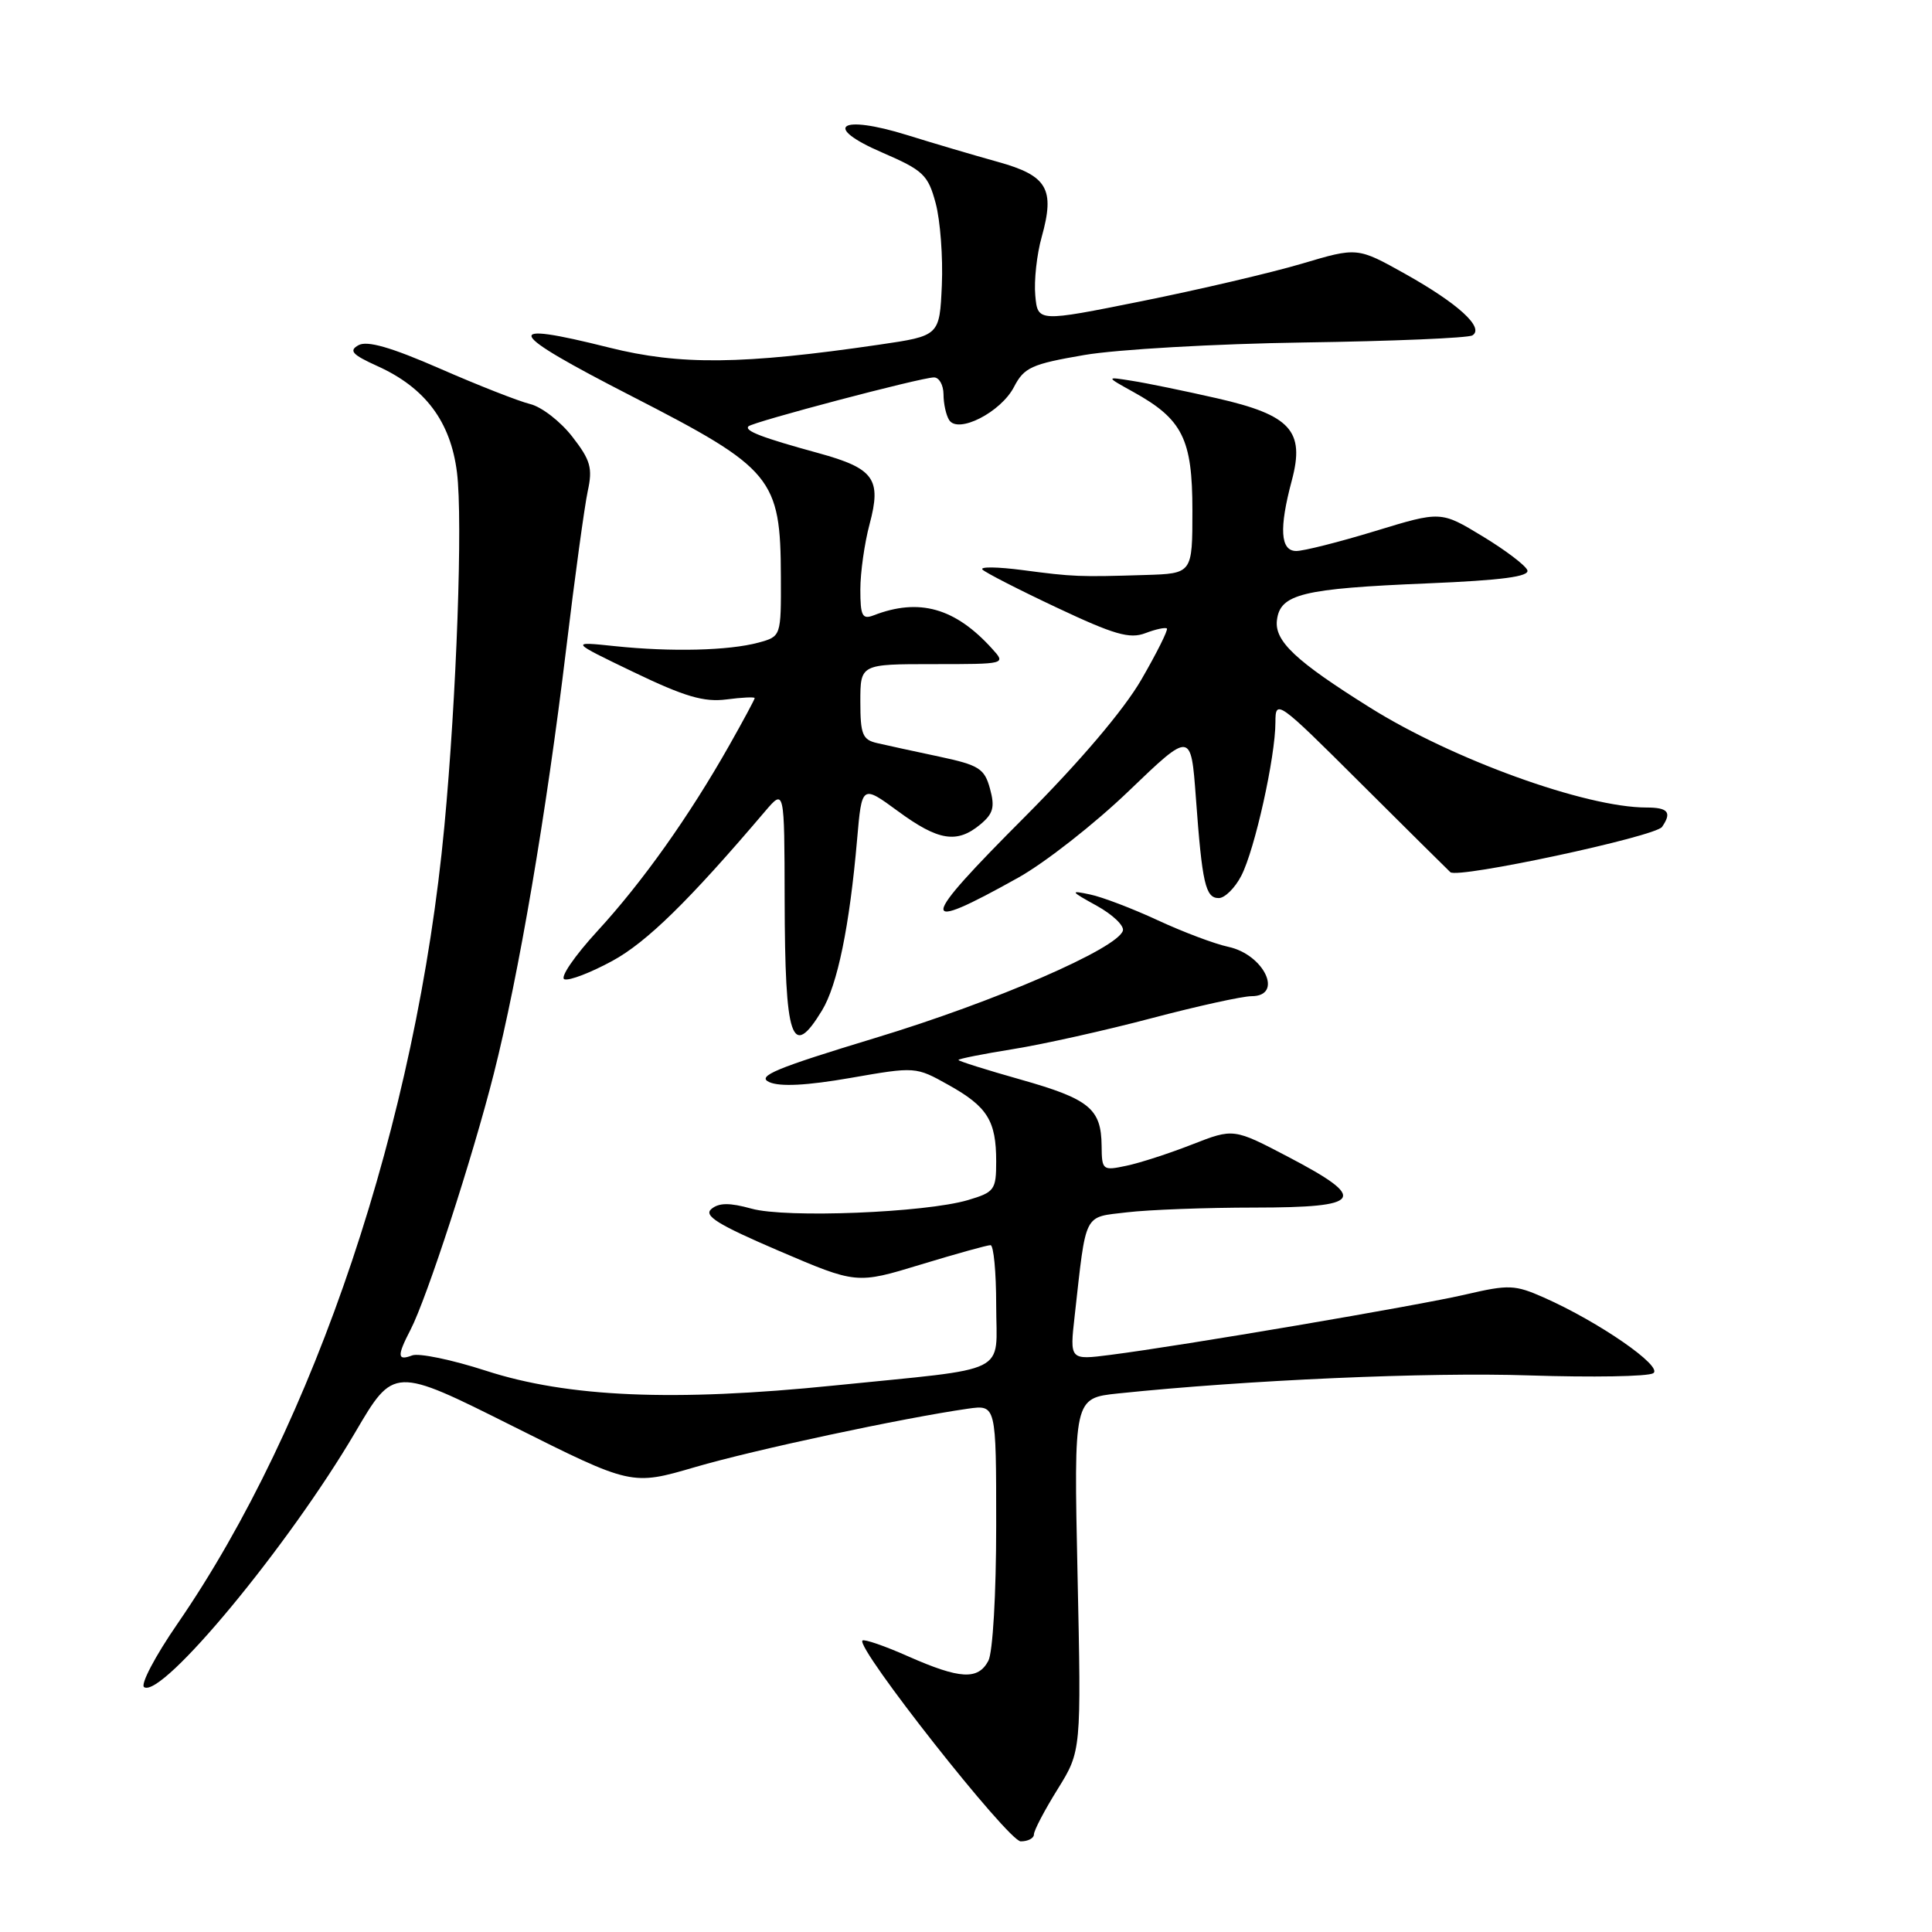 <?xml version="1.0" encoding="UTF-8" standalone="no"?>
<!DOCTYPE svg PUBLIC "-//W3C//DTD SVG 1.1//EN" "http://www.w3.org/Graphics/SVG/1.1/DTD/svg11.dtd" >
<svg xmlns="http://www.w3.org/2000/svg" xmlns:xlink="http://www.w3.org/1999/xlink" version="1.1" viewBox="0 0 256 256">
 <g >
 <path fill="currentColor"
d=" M 137.00 243.07 C 137.00 242.55 138.41 239.86 140.14 237.08 C 143.28 232.02 143.28 232.02 142.78 208.64 C 142.28 185.26 142.28 185.26 148.15 184.64 C 165.23 182.86 189.24 181.80 202.65 182.25 C 210.97 182.52 218.36 182.40 219.06 181.96 C 220.45 181.10 211.88 175.16 204.57 171.93 C 200.74 170.23 199.91 170.20 194.27 171.51 C 187.95 172.99 156.63 178.32 147.12 179.53 C 141.74 180.22 141.74 180.22 142.40 174.36 C 143.96 160.44 143.51 161.34 149.32 160.64 C 152.17 160.30 159.79 160.01 166.25 160.01 C 180.61 160.00 181.36 158.88 170.73 153.31 C 163.46 149.50 163.46 149.50 157.98 151.64 C 154.97 152.82 151.04 154.10 149.25 154.47 C 146.10 155.14 146.00 155.06 145.97 151.83 C 145.92 146.91 144.36 145.63 135.25 143.05 C 130.71 141.77 127.00 140.60 127.00 140.45 C 127.00 140.30 130.26 139.65 134.25 139.01 C 138.24 138.37 146.49 136.53 152.58 134.92 C 158.68 133.31 164.64 132.00 165.83 132.00 C 170.12 132.00 167.52 126.49 162.76 125.46 C 160.97 125.08 156.77 123.50 153.43 121.95 C 150.09 120.40 146.04 118.85 144.43 118.52 C 141.74 117.95 141.81 118.08 145.31 120.01 C 147.41 121.17 148.97 122.65 148.79 123.31 C 148.11 125.67 131.85 132.73 115.99 137.53 C 102.75 141.55 100.20 142.61 101.94 143.39 C 103.37 144.02 106.90 143.84 112.70 142.83 C 121.30 141.33 121.34 141.33 125.68 143.76 C 130.84 146.64 132.00 148.50 132.00 153.89 C 132.00 157.67 131.78 157.97 128.25 159.02 C 122.58 160.69 104.14 161.43 99.57 160.15 C 96.68 159.35 95.27 159.36 94.27 160.19 C 93.19 161.08 95.09 162.26 103.20 165.74 C 113.50 170.15 113.50 170.15 122.00 167.56 C 126.67 166.14 130.84 164.98 131.25 164.99 C 131.66 164.99 132.00 168.56 132.00 172.92 C 132.00 182.30 134.25 181.18 110.50 183.59 C 89.29 185.75 75.23 185.15 64.36 181.62 C 59.88 180.17 55.49 179.26 54.61 179.60 C 52.64 180.35 52.59 179.68 54.40 176.19 C 56.56 172.02 62.60 153.45 65.43 142.28 C 68.74 129.21 72.39 107.80 75.01 86.07 C 76.16 76.48 77.46 67.03 77.88 65.07 C 78.55 62.02 78.25 60.97 75.83 57.86 C 74.28 55.86 71.77 53.91 70.25 53.54 C 68.74 53.17 63.36 51.06 58.31 48.85 C 51.81 46.01 48.64 45.10 47.50 45.74 C 46.19 46.47 46.66 46.99 49.99 48.50 C 56.34 51.36 59.71 55.86 60.55 62.59 C 61.34 68.85 60.50 92.30 58.88 109.50 C 55.21 148.51 41.76 188.67 23.50 215.18 C 20.55 219.46 18.57 223.23 19.10 223.56 C 21.50 225.04 38.24 204.82 47.07 189.79 C 52.18 181.08 52.18 181.08 67.94 188.97 C 83.69 196.86 83.69 196.86 92.10 194.40 C 99.91 192.11 119.61 187.90 128.25 186.66 C 132.00 186.13 132.00 186.13 132.00 202.13 C 132.00 211.25 131.55 218.96 130.96 220.07 C 129.59 222.64 127.20 222.50 120.37 219.49 C 117.25 218.10 114.51 217.16 114.28 217.38 C 113.36 218.31 133.59 243.97 135.25 243.99 C 136.21 243.99 137.00 243.58 137.00 243.07 Z  M 108.92 133.89 C 110.97 130.52 112.57 122.74 113.57 111.24 C 114.20 103.98 114.20 103.98 118.99 107.49 C 124.34 111.42 126.80 111.81 129.89 109.25 C 131.61 107.82 131.85 106.95 131.18 104.51 C 130.45 101.83 129.73 101.38 124.43 100.25 C 121.17 99.56 117.49 98.76 116.25 98.47 C 114.29 98.03 114.00 97.33 114.00 92.98 C 114.00 88.00 114.00 88.00 123.65 88.00 C 133.30 88.00 133.31 88.00 131.47 85.97 C 126.56 80.54 121.79 79.20 115.75 81.54 C 114.26 82.11 114.00 81.61 114.00 78.12 C 114.00 75.87 114.55 71.98 115.22 69.47 C 116.83 63.46 115.83 62.07 108.45 60.04 C 100.97 57.99 98.59 57.08 99.18 56.49 C 99.77 55.90 122.07 50.01 123.75 50.01 C 124.44 50.00 125.01 51.01 125.02 52.25 C 125.02 53.49 125.36 55.02 125.77 55.66 C 126.95 57.52 132.63 54.62 134.36 51.27 C 135.70 48.69 136.68 48.24 143.68 47.04 C 147.98 46.30 161.08 45.55 172.79 45.38 C 184.50 45.21 194.54 44.79 195.10 44.44 C 196.73 43.43 193.21 40.22 186.21 36.30 C 179.86 32.75 179.86 32.75 172.50 34.94 C 168.45 36.14 158.92 38.37 151.32 39.90 C 137.50 42.68 137.50 42.68 137.18 39.14 C 137.00 37.19 137.38 33.70 138.03 31.40 C 139.81 25.02 138.79 23.27 132.19 21.44 C 129.06 20.57 123.67 18.98 120.21 17.90 C 111.26 15.12 108.89 16.76 116.89 20.21 C 122.34 22.57 122.97 23.16 123.98 26.92 C 124.59 29.19 124.96 34.08 124.80 37.77 C 124.50 44.50 124.50 44.50 116.50 45.67 C 98.38 48.32 90.12 48.41 80.73 46.06 C 66.21 42.42 66.88 43.87 83.71 52.50 C 102.40 62.09 103.43 63.33 103.47 76.41 C 103.50 84.33 103.50 84.33 100.50 85.15 C 96.57 86.21 88.97 86.40 81.50 85.62 C 75.50 84.99 75.50 84.99 84.00 89.08 C 90.72 92.31 93.28 93.06 96.25 92.68 C 98.31 92.41 100.00 92.33 100.00 92.50 C 100.00 92.67 98.49 95.48 96.64 98.75 C 91.33 108.14 85.13 116.88 79.15 123.38 C 76.12 126.68 74.16 129.55 74.79 129.76 C 75.43 129.98 78.28 128.88 81.13 127.33 C 85.68 124.86 91.29 119.37 101.38 107.50 C 103.94 104.50 103.94 104.50 103.97 119.17 C 104.01 137.85 104.90 140.50 108.92 133.89 Z  M 134.93 116.29 C 138.46 114.32 145.06 109.15 149.58 104.80 C 157.81 96.90 157.81 96.90 158.46 105.70 C 159.29 117.07 159.73 119.00 161.49 119.00 C 162.29 119.00 163.64 117.67 164.48 116.04 C 166.27 112.58 169.00 100.28 169.00 95.70 C 169.00 92.61 169.31 92.83 180.25 103.74 C 186.44 109.90 191.81 115.23 192.18 115.57 C 193.15 116.46 219.35 110.85 220.23 109.57 C 221.56 107.64 221.04 107.00 218.16 107.00 C 210.11 107.00 192.48 100.63 181.50 93.74 C 171.67 87.59 168.87 84.95 169.20 82.19 C 169.61 78.71 172.54 77.99 189.17 77.30 C 199.01 76.89 202.71 76.40 202.38 75.55 C 202.13 74.91 199.46 72.88 196.43 71.05 C 190.92 67.71 190.92 67.71 182.21 70.37 C 177.42 71.83 172.71 73.02 171.75 73.01 C 169.65 73.00 169.47 70.02 171.17 63.67 C 172.93 57.09 171.03 55.00 161.24 52.77 C 156.98 51.80 151.93 50.76 150.00 50.46 C 146.50 49.90 146.50 49.90 150.16 51.93 C 156.70 55.55 158.00 58.16 158.00 67.63 C 158.00 76.00 158.00 76.00 151.75 76.19 C 142.99 76.46 142.23 76.43 135.50 75.54 C 132.20 75.11 129.80 75.07 130.18 75.47 C 130.55 75.86 134.99 78.14 140.05 80.52 C 147.62 84.09 149.69 84.69 151.76 83.90 C 153.14 83.37 154.43 83.10 154.62 83.28 C 154.80 83.47 153.28 86.52 151.23 90.06 C 148.90 94.08 143.12 100.88 135.85 108.18 C 121.63 122.42 121.48 123.80 134.93 116.29 Z "/>
</g>
</svg>